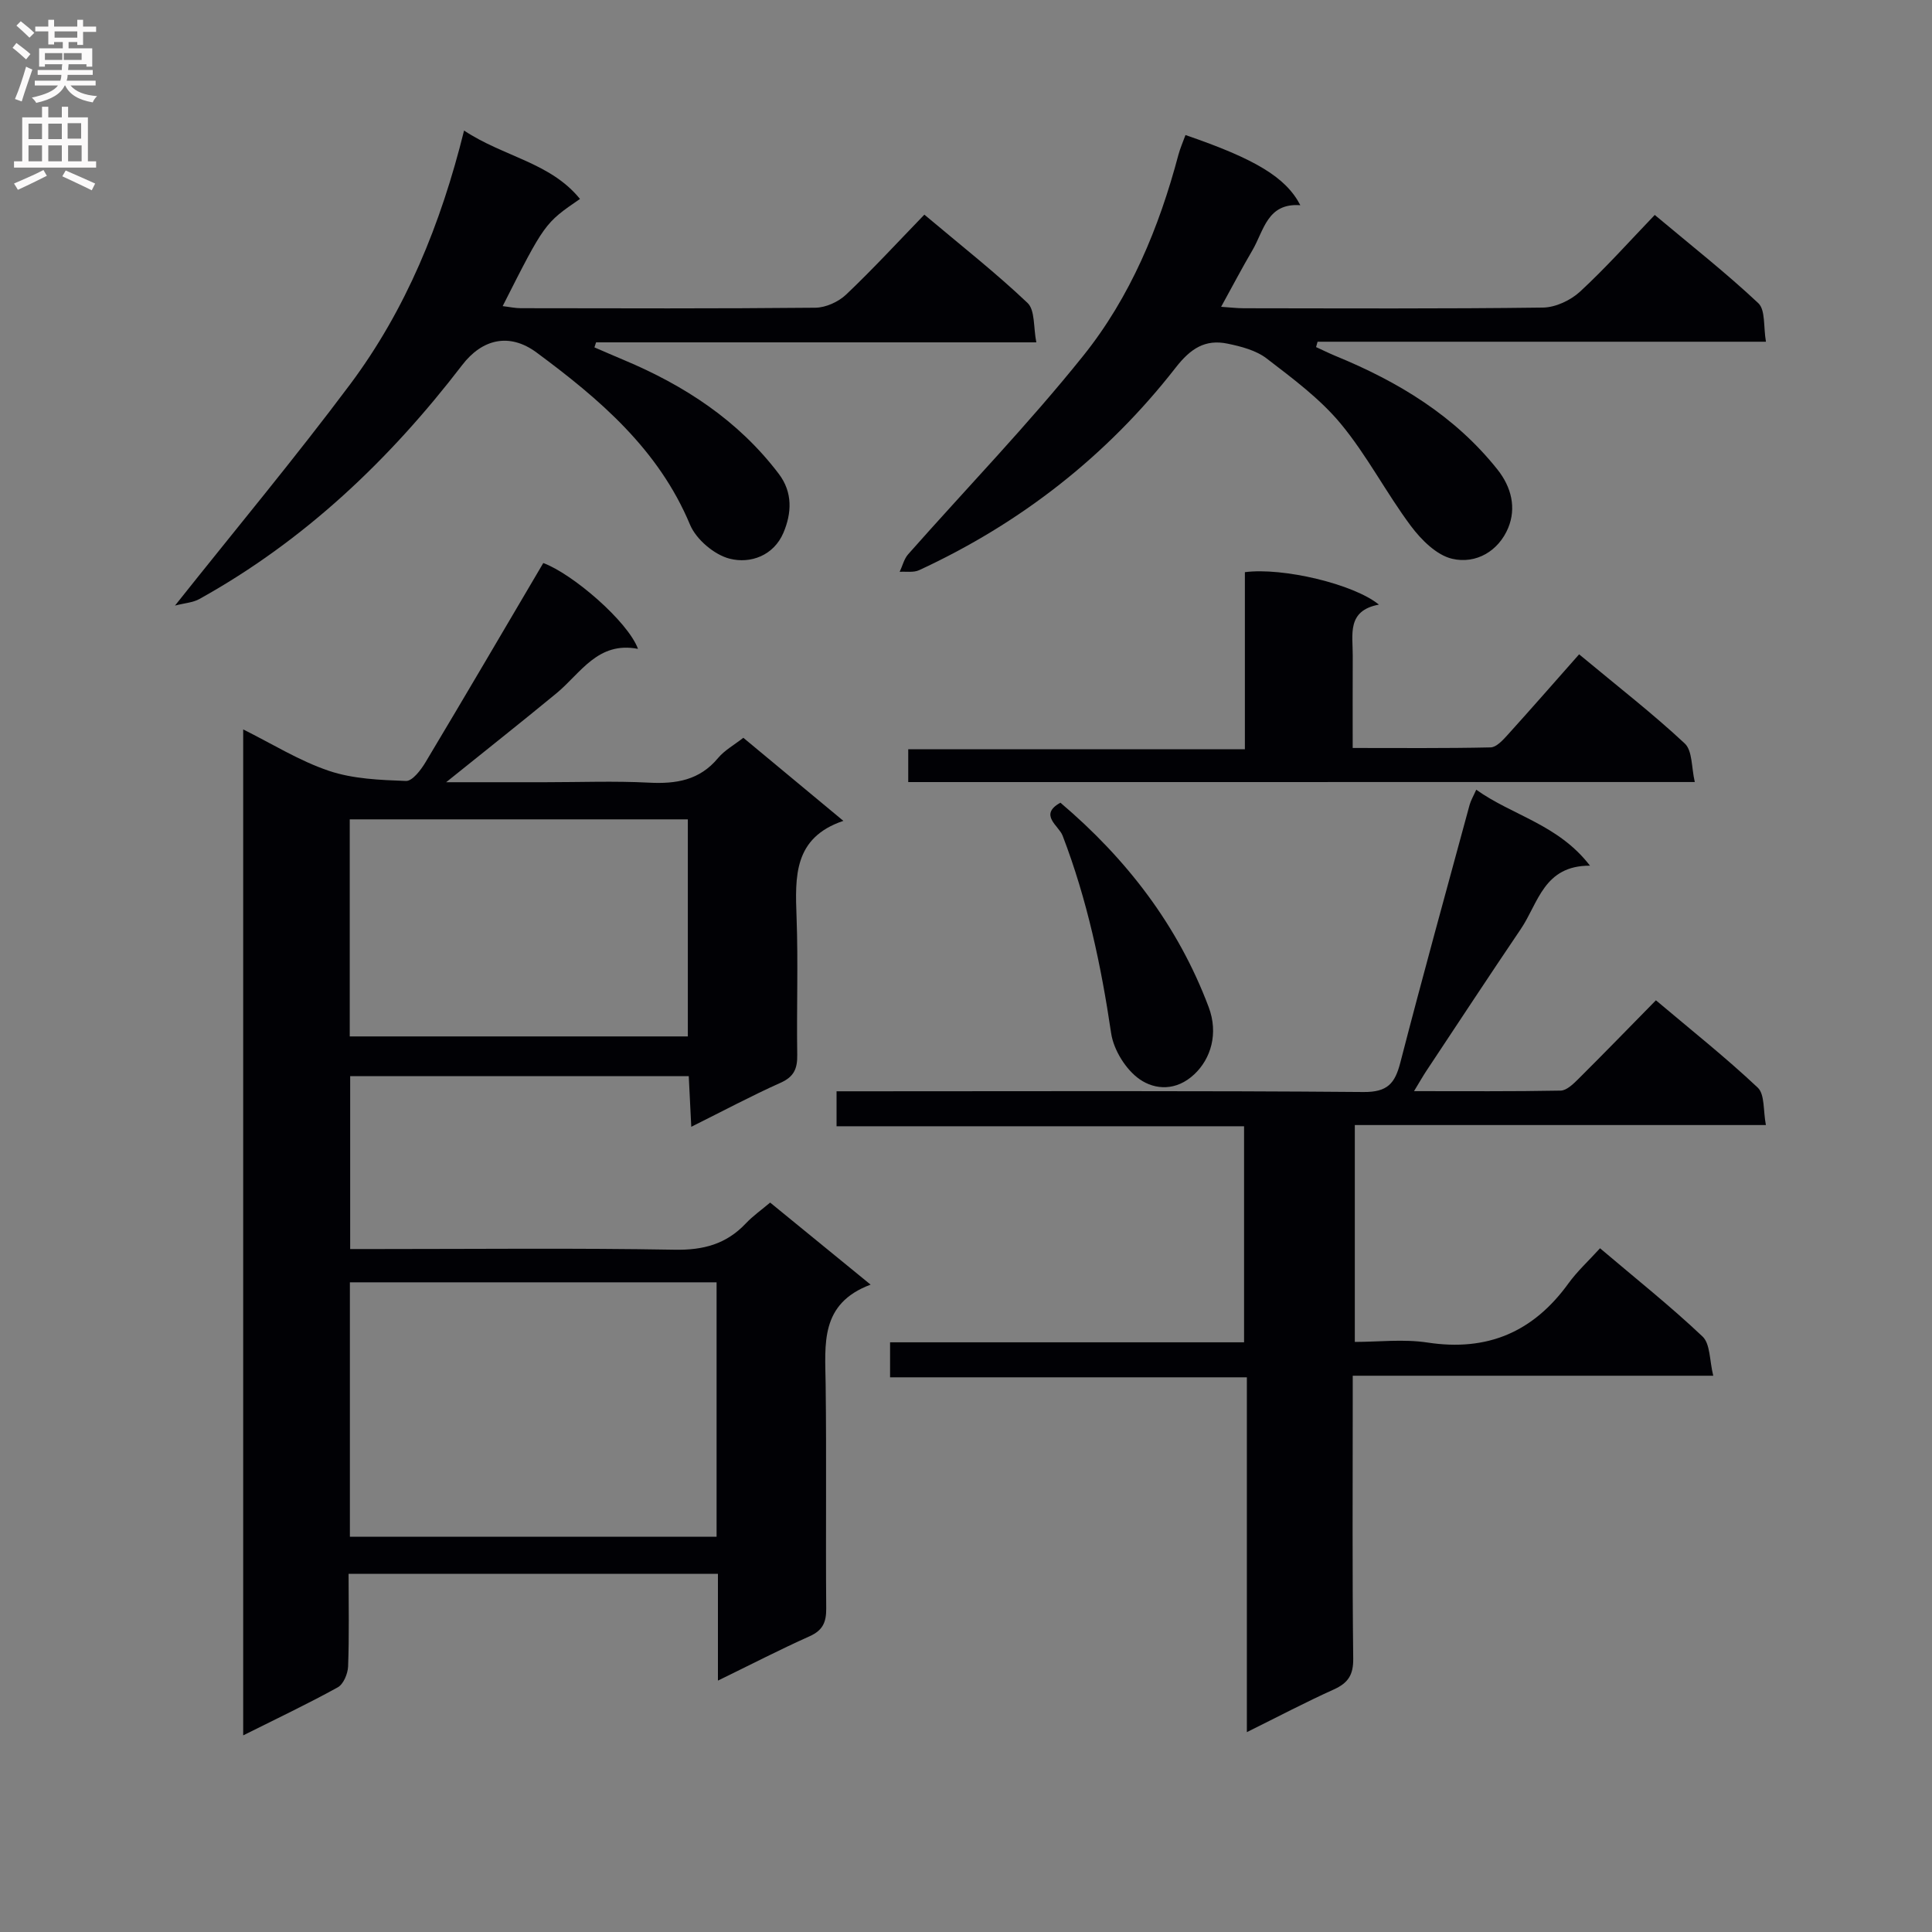 <svg enable-background="new 0 0 400 400" viewBox="0 0 400 400" xmlns="http://www.w3.org/2000/svg"><rect x="0" y="0" width="400" height="400" fill="#808080" stroke="none"/><g fill="#010105"><path d="m153.9 152.75c6.73 5.59 13.36 11.1 20.71 17.2-10.35 3.49-9.99 11.57-9.69 19.96.35 9.48-.01 18.99.14 28.49.04 2.82-.65 4.52-3.42 5.76-6.05 2.71-11.91 5.84-18.52 9.13-.18-3.72-.34-6.91-.52-10.48-23.33 0-46.55 0-70.1 0v35.79h5.73c20.49 0 40.99-.22 61.47.14 5.92.11 10.67-1.16 14.71-5.44 1.47-1.56 3.27-2.82 5.04-4.32 6.73 5.5 13.39 10.94 20.8 16.99-10.55 3.94-9.41 12.34-9.31 20.57.2 15.49-.01 30.99.12 46.48.02 2.86-.72 4.53-3.44 5.75-6.17 2.76-12.18 5.87-18.98 9.18 0-7.82 0-14.76 0-22.11-25.65 0-50.84 0-76.47 0 0 6.59.14 12.89-.1 19.18-.06 1.51-.96 3.68-2.15 4.33-6.23 3.44-12.68 6.49-19.57 9.94 0-69.58 0-138.59 0-208.27 5.95 2.95 11.6 6.5 17.74 8.57 5.01 1.69 10.6 1.9 15.96 2.1 1.32.05 3.09-2.27 4.04-3.86 8.18-13.66 16.23-27.41 24.39-41.26 6.06 2.23 17.52 12.09 19.61 17.77-8.35-1.61-11.85 5.05-16.91 9.22-7.27 5.99-14.66 11.83-22.81 18.39h20.51c7.16 0 14.34-.28 21.49.09 5.62.29 10.46-.49 14.28-5.08 1.35-1.62 3.32-2.7 5.25-4.21zm-5.54 112.74c-25.57 0-50.61 0-75.92 0v52.67h75.92c0-17.68 0-34.93 0-52.67zm-75.95-50.91h70c0-15.31 0-30.19 0-44.94-23.6 0-46.79 0-70 0z"/><path d="m354.71 284.83c-25.27 0-49.55 0-74.64 0v5.59c0 17.66-.11 35.32.1 52.98.04 3.38-1.06 5.04-4.01 6.38-5.86 2.64-11.55 5.64-18.01 8.84 0-24.79 0-48.83 0-73.46-24.86 0-49.24 0-73.87 0 0-2.65 0-4.71 0-7.25h73.29c0-15.02 0-29.58 0-44.73-28.04 0-56.08 0-84.37 0 0-2.53 0-4.48 0-7.24h5.64c34.49 0 68.98-.14 103.46.15 4.99.04 6.51-1.8 7.62-6.08 4.61-17.83 9.51-35.58 14.34-53.35.25-.92.76-1.77 1.38-3.16 7.52 5.37 16.98 7.18 23.55 15.73-9.57-.05-10.7 7.75-14.3 13.08-6.61 9.77-13.09 19.63-19.61 29.46-.71 1.08-1.35 2.21-2.52 4.14 10.58 0 20.47.08 30.35-.11 1.22-.02 2.58-1.33 3.59-2.33 5.3-5.27 10.51-10.64 16.14-16.37 7.32 6.18 14.47 11.85 21.08 18.08 1.49 1.4 1.11 4.79 1.69 7.75-28.81 0-56.75 0-85.11 0v44.9c4.9 0 10.08-.63 15.06.13 12.39 1.89 21.88-2.18 29.15-12.22 1.84-2.55 4.21-4.71 6.56-7.3 7.46 6.33 14.62 12.02 21.24 18.29 1.6 1.53 1.42 4.98 2.2 8.1z"/><path d="m36.23 125.38c12.65-15.92 24.87-30.57 36.27-45.82 11.53-15.44 18.76-33.11 23.58-52.53 8.21 5.45 17.87 6.59 24 14.16-7.31 5.01-7.31 5.01-16.01 22.19 1.37.16 2.57.43 3.77.43 20.32.03 40.65.1 60.97-.1 2.17-.02 4.79-1.22 6.38-2.73 5.53-5.25 10.7-10.87 16.19-16.54 7.54 6.35 14.74 12 21.36 18.28 1.58 1.5 1.2 5.06 1.82 8.16-30.96 0-61.06 0-91.15 0-.11.35-.22.69-.34 1.04 2 .86 4 1.74 6.01 2.58 12.63 5.29 23.79 12.56 32.17 23.62 2.92 3.86 2.65 8.16.96 12.16-2.01 4.75-6.83 6.49-11.14 5.39-3.19-.81-6.92-3.98-8.2-7.02-6.53-15.65-18.75-26.02-31.77-35.66-5.66-4.19-11.3-2.78-15.41 2.59-15.04 19.61-32.66 36.36-54.41 48.44-1.32.74-3 .83-5.05 1.36z"/><path d="m245.44 27.96c14.37 4.92 20.79 8.73 23.78 14.53-6.87-.52-7.54 5.28-9.94 9.36-2.16 3.67-4.13 7.45-6.46 11.67 1.85.12 3.25.3 4.66.3 20.66.02 41.32.13 61.97-.14 2.6-.03 5.71-1.49 7.67-3.29 5.35-4.94 10.22-10.41 15.48-15.89 7.62 6.39 14.81 12.04 21.44 18.27 1.5 1.41 1.04 4.89 1.58 7.98-31.37 0-62.1 0-92.83 0-.1.37-.21.74-.31 1.11 1.35.62 2.69 1.28 4.06 1.85 12.94 5.31 24.65 12.37 33.51 23.52 2.91 3.67 3.89 7.95 2.22 12.03-1.99 4.83-6.67 7.58-11.61 6.43-3.23-.75-6.4-3.92-8.55-6.79-5.12-6.86-9.09-14.62-14.53-21.18-4.3-5.18-9.93-9.35-15.33-13.5-2.2-1.69-5.28-2.49-8.09-3.07-4.63-.96-7.65.99-10.73 4.94-14.24 18.28-32.09 32.23-53.14 41.96-1.15.53-2.67.25-4.02.34.58-1.23.9-2.67 1.76-3.64 12.1-13.69 24.84-26.86 36.25-41.1 9.73-12.13 15.7-26.52 19.7-41.61.38-1.39.97-2.73 1.46-4.08z"/><path d="m188.04 161.92c0-2.32 0-4.28 0-6.79h69.7c0-12.6 0-24.68 0-36.67 7.83-1.02 22.52 2.45 27.75 6.72-6.71 1.24-5.39 6.22-5.42 10.58-.03 6.14-.01 12.29-.01 19.1 9.73 0 19.15.09 28.56-.12 1.19-.03 2.53-1.5 3.5-2.57 4.91-5.43 9.73-10.94 14.82-16.7 8.3 6.9 15.37 12.38 21.88 18.47 1.6 1.5 1.36 4.97 2.07 7.97-54.78.01-108.52.01-162.85.01z"/><path d="m219.55 166.19c13.7 11.63 24.34 25.42 30.69 42.31 2.07 5.5.44 10.71-2.96 13.91-3.76 3.54-8.14 3.24-11.3 1.06-2.87-1.98-5.41-6.07-5.93-9.55-2.07-13.99-4.97-27.68-10.05-40.91-.78-2.06-5.01-4.31-.45-6.82z"/></g><path d="m2.6 9.9.8-1c.9.7 1.9 1.4 2.9 2.3l-.9 1.1c-1.1-1-2-1.8-2.8-2.4zm.5 10.6c.9-2.1 1.6-4.3 2.3-6.7.4.2.8.4 1.3.6-.7 2.1-1.5 4.3-2.2 6.6zm.3-15.2.9-.9c1 .8 2 1.6 2.8 2.4l-1 1c-.9-.9-1.8-1.7-2.7-2.5zm12.6-1.2h1.2v1.4h2.7v1.1h-2.7v2.7h-1.2v-.6h-1.8v1.3h4.9v3.8h-1.2v-.5h-3.7c0 .4-.1.9-.1 1.2h5.1v1h-5.2c0 .5-.1.9-.2 1.2h6v1h-5.2c1.1 1.3 2.9 2 5.5 2.2-.4.4-.7.8-.9 1.3-2.9-.5-4.8-1.6-5.7-3.5h-.1c-.8 1.7-2.7 2.9-5.9 3.6-.2-.4-.6-.8-.9-1.1 2.8-.6 4.6-1.4 5.4-2.5h-4.8v-1h5.3c.1-.3.2-.7.2-1.2h-4.9v-1h5c0-.4 0-.8.1-1.2h-3.6v.5h-1.2v-3.8h4.9v-1.3h-1.8v.5h-1.2v-2.7h-2.7v-1h2.7v-1.4h1.2v1.4h4.8zm-6.7 8.3h3.6c0-.4 0-.9 0-1.4h-3.6zm1.9-4.6h4.8v-1.3h-4.7v1.3zm6.7 3.2h-4.7v1.4h3.7v-1.4z" fill="#fbfafa"/><path d="m8.7 22.1h1.3v2.2h2.8v-2.2h1.3v2.2h4.1v9.1h1.7v1.3h-17v-1.3h1.7v-9.1h4.1zm.3 13.1.7 1.2c-1.8.9-3.8 1.9-6 2.9-.2-.4-.5-.8-.8-1.3 2.3-1 4.4-1.9 6.1-2.8zm-3.1-6.4h2.8v-3.2h-2.8zm0 4.6h2.8v-3.3h-2.8zm4.1-4.6h2.8v-3.2h-2.8zm0 4.6h2.8v-3.3h-2.8zm3.6 1.9c2.1.9 4.1 1.8 6.1 2.7l-.7 1.4c-2.2-1.1-4.2-2-6.1-2.9zm3.2-9.8h-2.8v3.2h2.8v-3.1zm-2.7 7.9h2.8v-3.3h-2.8z" fill="#fbfafa"/></svg>